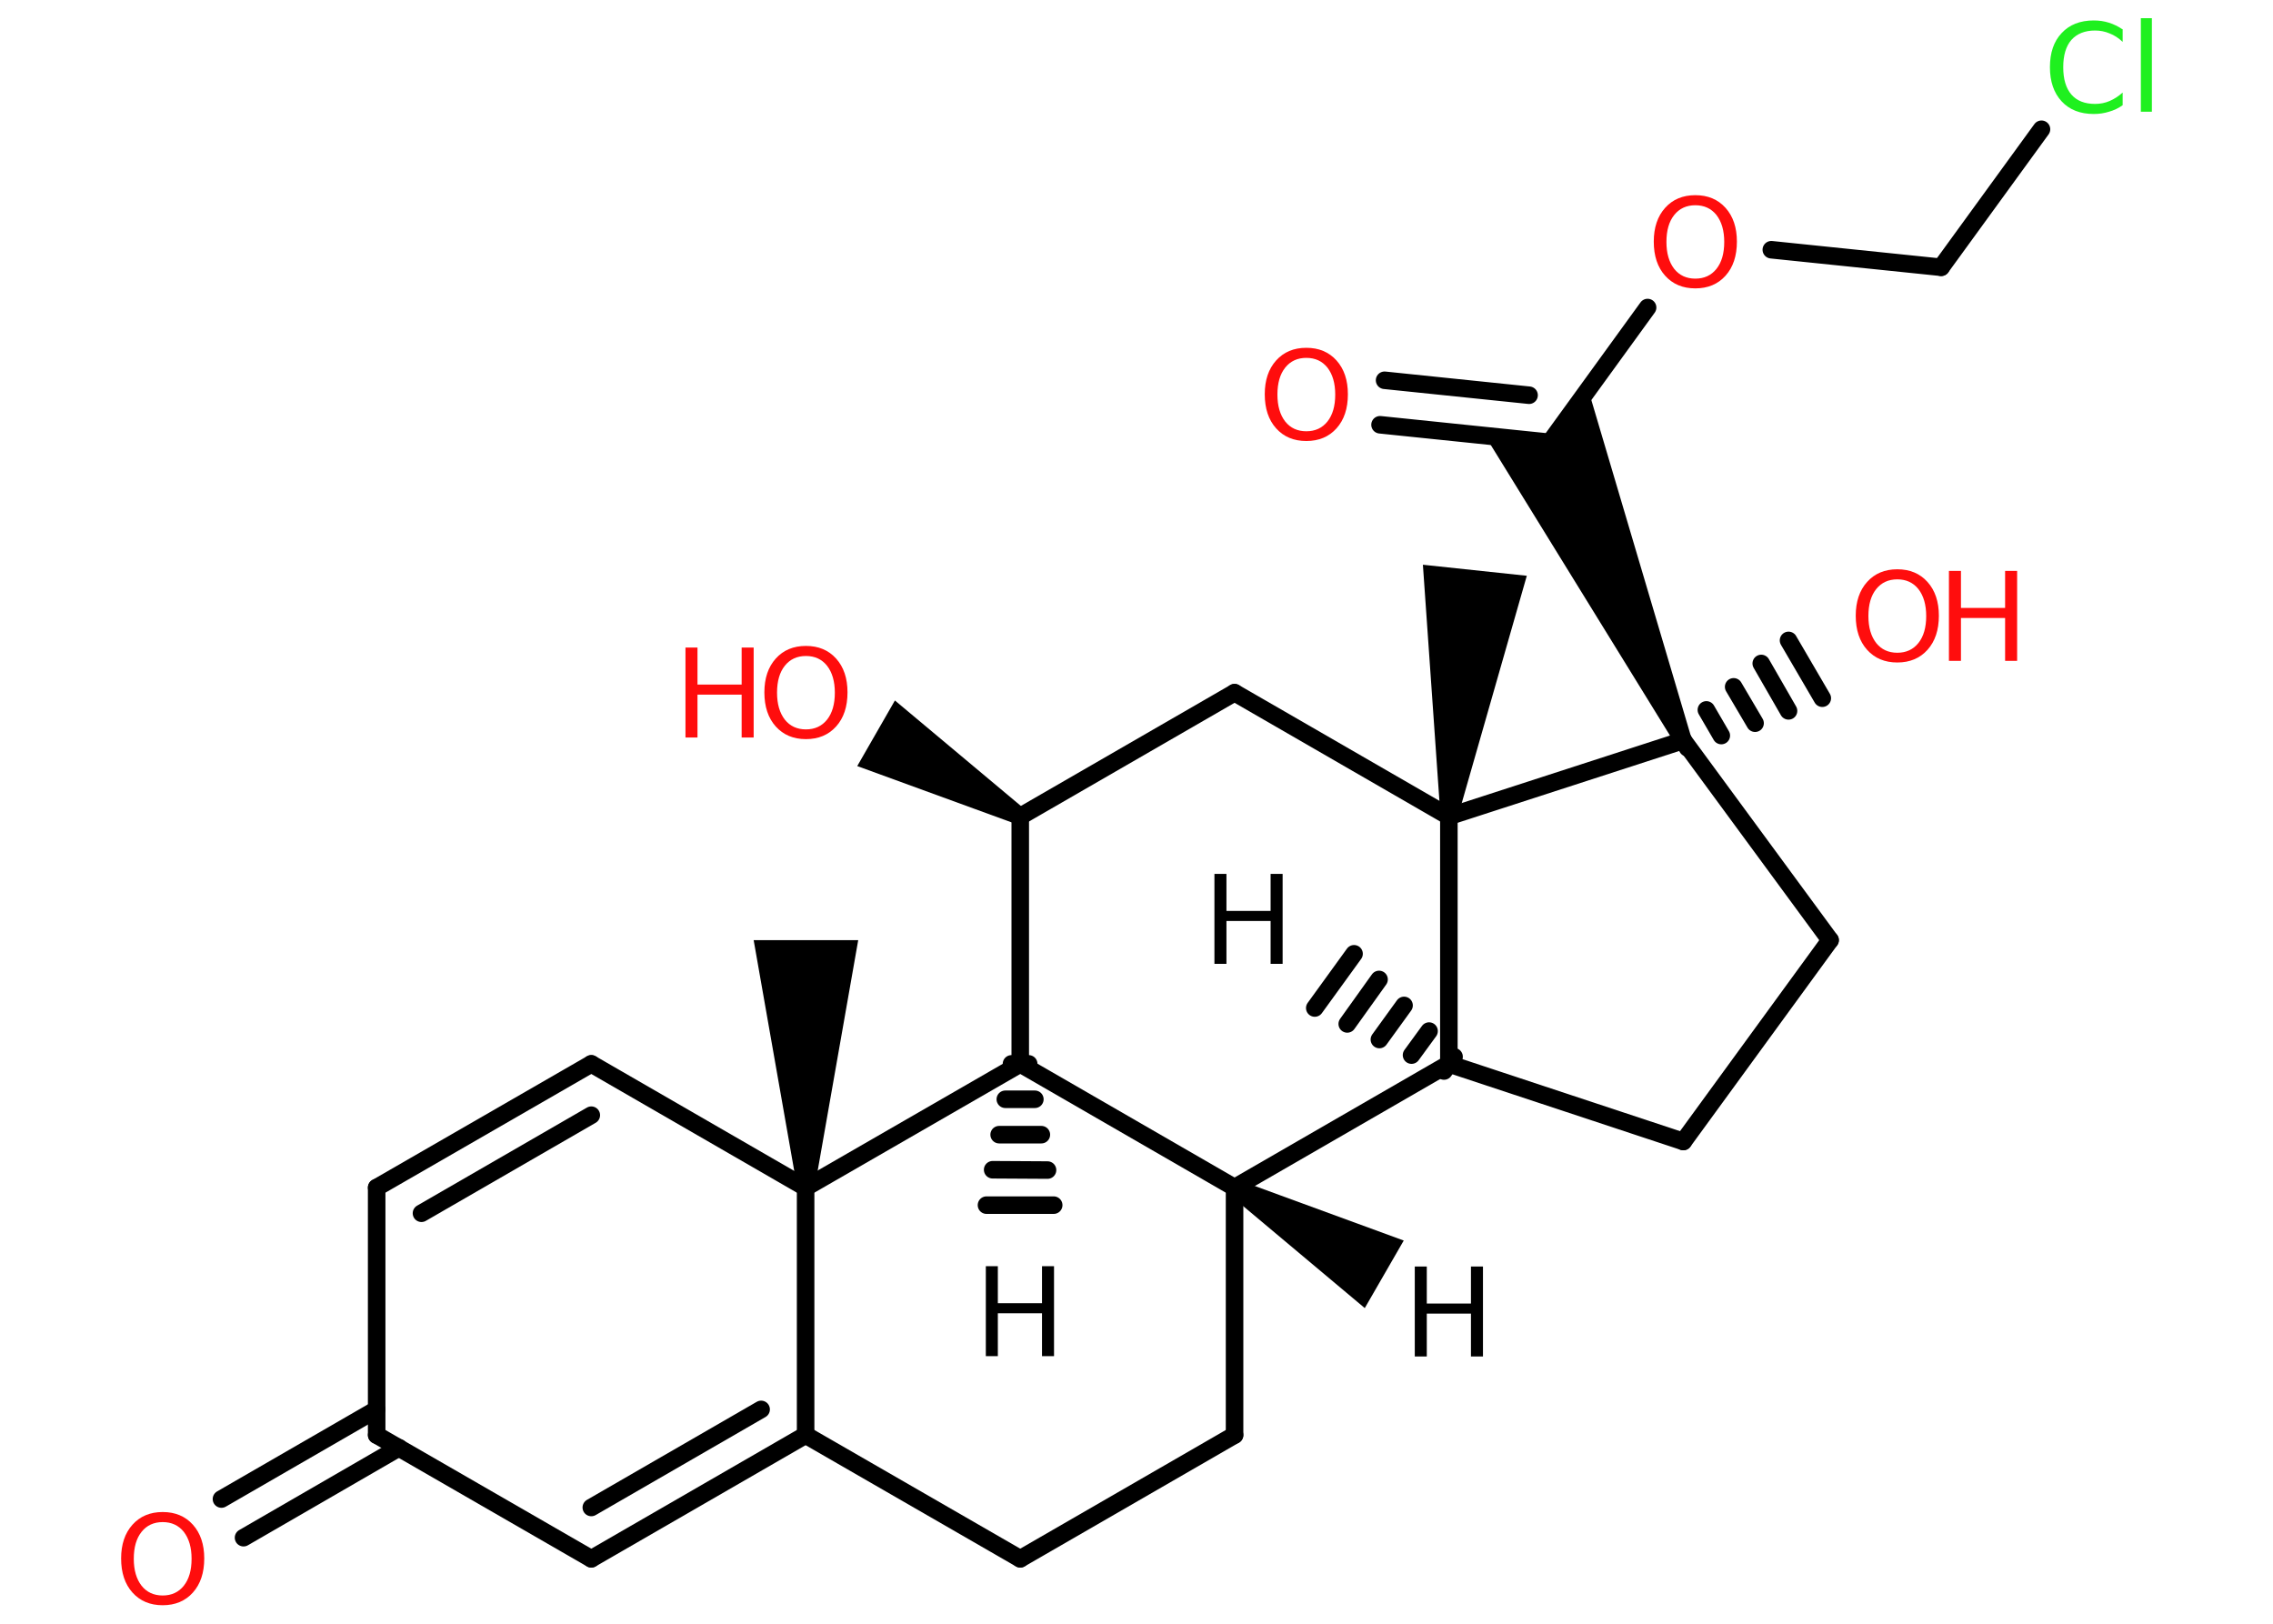 <?xml version='1.0' encoding='UTF-8'?>
<!DOCTYPE svg PUBLIC "-//W3C//DTD SVG 1.1//EN" "http://www.w3.org/Graphics/SVG/1.1/DTD/svg11.dtd">
<svg version='1.2' xmlns='http://www.w3.org/2000/svg' xmlns:xlink='http://www.w3.org/1999/xlink' width='70.0mm' height='50.0mm' viewBox='0 0 70.0 50.0'>
  <desc>Generated by the Chemistry Development Kit (http://github.com/cdk)</desc>
  <g stroke-linecap='round' stroke-linejoin='round' stroke='#000000' stroke-width='.54' fill='#000000'>
    <rect x='.0' y='.0' width='70.0' height='50.0' fill='#FFFFFF' stroke='none'/>
    <g id='mol1' class='mol'>
      <g id='mol1bnd1' class='bond'>
        <line x1='44.47' y1='32.98' x2='44.78' y2='32.54'/>
        <line x1='43.47' y1='32.49' x2='44.01' y2='31.75'/>
        <line x1='42.48' y1='32.01' x2='43.24' y2='30.96'/>
        <line x1='41.49' y1='31.53' x2='42.47' y2='30.16'/>
        <line x1='40.49' y1='31.04' x2='41.7' y2='29.37'/>
      </g>
      <line id='mol1bnd2' class='bond' x1='44.62' y1='32.76' x2='51.84' y2='35.15'/>
      <line id='mol1bnd3' class='bond' x1='51.84' y1='35.15' x2='56.36' y2='28.95'/>
      <line id='mol1bnd4' class='bond' x1='56.36' y1='28.95' x2='51.84' y2='22.8'/>
      <g id='mol1bnd5' class='bond'>
        <line x1='51.7' y1='22.57' x2='51.97' y2='23.03'/>
        <line x1='52.55' y1='21.86' x2='53.01' y2='22.65'/>
        <line x1='53.39' y1='21.15' x2='54.05' y2='22.27'/>
        <line x1='54.24' y1='20.43' x2='55.08' y2='21.89'/>
        <line x1='55.08' y1='19.72' x2='56.12' y2='21.5'/>
      </g>
      <path id='mol1bnd6' class='bond' d='M51.59 22.91l.49 -.22l-3.17 -10.7l-1.18 1.63l-2.0 -.21z' stroke='none'/>
      <g id='mol1bnd7' class='bond'>
        <line x1='47.73' y1='13.62' x2='42.5' y2='13.08'/>
        <line x1='47.09' y1='12.17' x2='42.64' y2='11.71'/>
      </g>
      <line id='mol1bnd8' class='bond' x1='47.73' y1='13.62' x2='50.74' y2='9.47'/>
      <line id='mol1bnd9' class='bond' x1='54.55' y1='7.69' x2='59.78' y2='8.23'/>
      <line id='mol1bnd10' class='bond' x1='59.78' y1='8.23' x2='62.87' y2='3.98'/>
      <line id='mol1bnd11' class='bond' x1='51.84' y1='22.8' x2='44.62' y2='25.14'/>
      <line id='mol1bnd12' class='bond' x1='44.62' y1='32.76' x2='44.62' y2='25.14'/>
      <path id='mol1bnd13' class='bond' d='M44.36 25.11l.53 .06l2.13 -7.44l-1.6 -.17l-1.6 -.17z' stroke='none'/>
      <line id='mol1bnd14' class='bond' x1='44.62' y1='25.14' x2='38.02' y2='21.33'/>
      <line id='mol1bnd15' class='bond' x1='38.02' y1='21.33' x2='31.42' y2='25.14'/>
      <path id='mol1bnd16' class='bond' d='M31.28 25.37l.27 -.46l-3.99 -3.34l-.58 1.01l-.58 1.01z' stroke='none'/>
      <line id='mol1bnd17' class='bond' x1='31.42' y1='25.14' x2='31.42' y2='32.76'/>
      <g id='mol1bnd18' class='bond'>
        <line x1='31.68' y1='32.76' x2='31.15' y2='32.76'/>
        <line x1='31.87' y1='33.85' x2='30.96' y2='33.85'/>
        <line x1='32.07' y1='34.94' x2='30.77' y2='34.94'/>
        <line x1='32.26' y1='36.03' x2='30.57' y2='36.02'/>
        <line x1='32.45' y1='37.11' x2='30.38' y2='37.11'/>
      </g>
      <line id='mol1bnd19' class='bond' x1='31.42' y1='32.76' x2='38.02' y2='36.57'/>
      <line id='mol1bnd20' class='bond' x1='44.62' y1='32.76' x2='38.02' y2='36.57'/>
      <path id='mol1bnd21' class='bond' d='M38.15 36.34l-.27 .46l4.15 3.48l.6 -1.04l.6 -1.04z' stroke='none'/>
      <line id='mol1bnd22' class='bond' x1='38.02' y1='36.57' x2='38.02' y2='44.19'/>
      <line id='mol1bnd23' class='bond' x1='38.02' y1='44.19' x2='31.42' y2='48.0'/>
      <line id='mol1bnd24' class='bond' x1='31.42' y1='48.0' x2='24.81' y2='44.19'/>
      <g id='mol1bnd25' class='bond'>
        <line x1='18.21' y1='48.0' x2='24.81' y2='44.19'/>
        <line x1='18.21' y1='46.42' x2='23.44' y2='43.4'/>
      </g>
      <line id='mol1bnd26' class='bond' x1='18.21' y1='48.0' x2='11.6' y2='44.19'/>
      <g id='mol1bnd27' class='bond'>
        <line x1='12.29' y1='44.58' x2='7.5' y2='47.35'/>
        <line x1='11.6' y1='43.4' x2='6.82' y2='46.16'/>
      </g>
      <line id='mol1bnd28' class='bond' x1='11.6' y1='44.19' x2='11.6' y2='36.57'/>
      <g id='mol1bnd29' class='bond'>
        <line x1='18.21' y1='32.76' x2='11.6' y2='36.57'/>
        <line x1='18.21' y1='34.34' x2='12.98' y2='37.36'/>
      </g>
      <line id='mol1bnd30' class='bond' x1='18.21' y1='32.76' x2='24.81' y2='36.57'/>
      <line id='mol1bnd31' class='bond' x1='31.42' y1='32.76' x2='24.81' y2='36.57'/>
      <line id='mol1bnd32' class='bond' x1='24.81' y1='44.19' x2='24.81' y2='36.57'/>
      <path id='mol1bnd33' class='bond' d='M24.55 36.57h.54l1.34 -7.62h-1.61h-1.61z' stroke='none'/>
      <path id='mol1atm1' class='atom' d='M37.4 26.91h.37v1.14h1.36v-1.14h.37v2.77h-.37v-1.32h-1.36v1.32h-.37v-2.77z' stroke='none'/>
      <g id='mol1atm6' class='atom'>
        <path d='M58.43 17.84q-.41 .0 -.65 .3q-.24 .3 -.24 .83q.0 .52 .24 .83q.24 .3 .65 .3q.41 .0 .65 -.3q.24 -.3 .24 -.83q.0 -.52 -.24 -.83q-.24 -.3 -.65 -.3zM58.43 17.53q.58 .0 .93 .39q.35 .39 .35 1.04q.0 .66 -.35 1.05q-.35 .39 -.93 .39q-.58 .0 -.93 -.39q-.35 -.39 -.35 -1.05q.0 -.65 .35 -1.04q.35 -.39 .93 -.39z' stroke='none' fill='#FF0D0D'/>
        <path d='M60.02 17.58h.37v1.14h1.36v-1.14h.37v2.77h-.37v-1.32h-1.36v1.32h-.37v-2.77z' stroke='none' fill='#FF0D0D'/>
      </g>
      <path id='mol1atm8' class='atom' d='M40.23 11.02q-.41 .0 -.65 .3q-.24 .3 -.24 .83q.0 .52 .24 .83q.24 .3 .65 .3q.41 .0 .65 -.3q.24 -.3 .24 -.83q.0 -.52 -.24 -.83q-.24 -.3 -.65 -.3zM40.23 10.71q.58 .0 .93 .39q.35 .39 .35 1.04q.0 .66 -.35 1.05q-.35 .39 -.93 .39q-.58 .0 -.93 -.39q-.35 -.39 -.35 -1.05q.0 -.65 .35 -1.04q.35 -.39 .93 -.39z' stroke='none' fill='#FF0D0D'/>
      <path id='mol1atm9' class='atom' d='M52.21 6.32q-.41 .0 -.65 .3q-.24 .3 -.24 .83q.0 .52 .24 .83q.24 .3 .65 .3q.41 .0 .65 -.3q.24 -.3 .24 -.83q.0 -.52 -.24 -.83q-.24 -.3 -.65 -.3zM52.21 6.01q.58 .0 .93 .39q.35 .39 .35 1.04q.0 .66 -.35 1.05q-.35 .39 -.93 .39q-.58 .0 -.93 -.39q-.35 -.39 -.35 -1.05q.0 -.65 .35 -1.04q.35 -.39 .93 -.39z' stroke='none' fill='#FF0D0D'/>
      <path id='mol1atm11' class='atom' d='M65.37 .89v.4q-.19 -.18 -.4 -.26q-.21 -.09 -.45 -.09q-.47 .0 -.73 .29q-.25 .29 -.25 .84q.0 .55 .25 .84q.25 .29 .73 .29q.24 .0 .45 -.09q.21 -.09 .4 -.26v.39q-.2 .14 -.42 .2q-.22 .07 -.47 .07q-.63 .0 -.99 -.39q-.36 -.39 -.36 -1.05q.0 -.67 .36 -1.05q.36 -.39 .99 -.39q.25 .0 .47 .07q.22 .07 .41 .2zM65.93 .56h.34v2.88h-.34v-2.88z' stroke='none' fill='#1FF01F'/>
      <g id='mol1atm16' class='atom'>
        <path d='M24.82 20.2q-.41 .0 -.65 .3q-.24 .3 -.24 .83q.0 .52 .24 .83q.24 .3 .65 .3q.41 .0 .65 -.3q.24 -.3 .24 -.83q.0 -.52 -.24 -.83q-.24 -.3 -.65 -.3zM24.82 19.89q.58 .0 .93 .39q.35 .39 .35 1.04q.0 .66 -.35 1.05q-.35 .39 -.93 .39q-.58 .0 -.93 -.39q-.35 -.39 -.35 -1.05q.0 -.65 .35 -1.04q.35 -.39 .93 -.39z' stroke='none' fill='#FF0D0D'/>
        <path d='M21.11 19.94h.37v1.14h1.36v-1.14h.37v2.77h-.37v-1.32h-1.36v1.32h-.37v-2.77z' stroke='none' fill='#FF0D0D'/>
      </g>
      <path id='mol1atm18' class='atom' d='M30.36 38.99h.37v1.14h1.36v-1.14h.37v2.77h-.37v-1.32h-1.36v1.32h-.37v-2.77z' stroke='none'/>
      <path id='mol1atm20' class='atom' d='M43.57 39.0h.37v1.14h1.36v-1.14h.37v2.77h-.37v-1.32h-1.36v1.32h-.37v-2.77z' stroke='none'/>
      <path id='mol1atm26' class='atom' d='M5.01 46.87q-.41 .0 -.65 .3q-.24 .3 -.24 .83q.0 .52 .24 .83q.24 .3 .65 .3q.41 .0 .65 -.3q.24 -.3 .24 -.83q.0 -.52 -.24 -.83q-.24 -.3 -.65 -.3zM5.01 46.56q.58 .0 .93 .39q.35 .39 .35 1.04q.0 .66 -.35 1.05q-.35 .39 -.93 .39q-.58 .0 -.93 -.39q-.35 -.39 -.35 -1.05q.0 -.65 .35 -1.04q.35 -.39 .93 -.39z' stroke='none' fill='#FF0D0D'/>
    </g>
  </g>
</svg>
